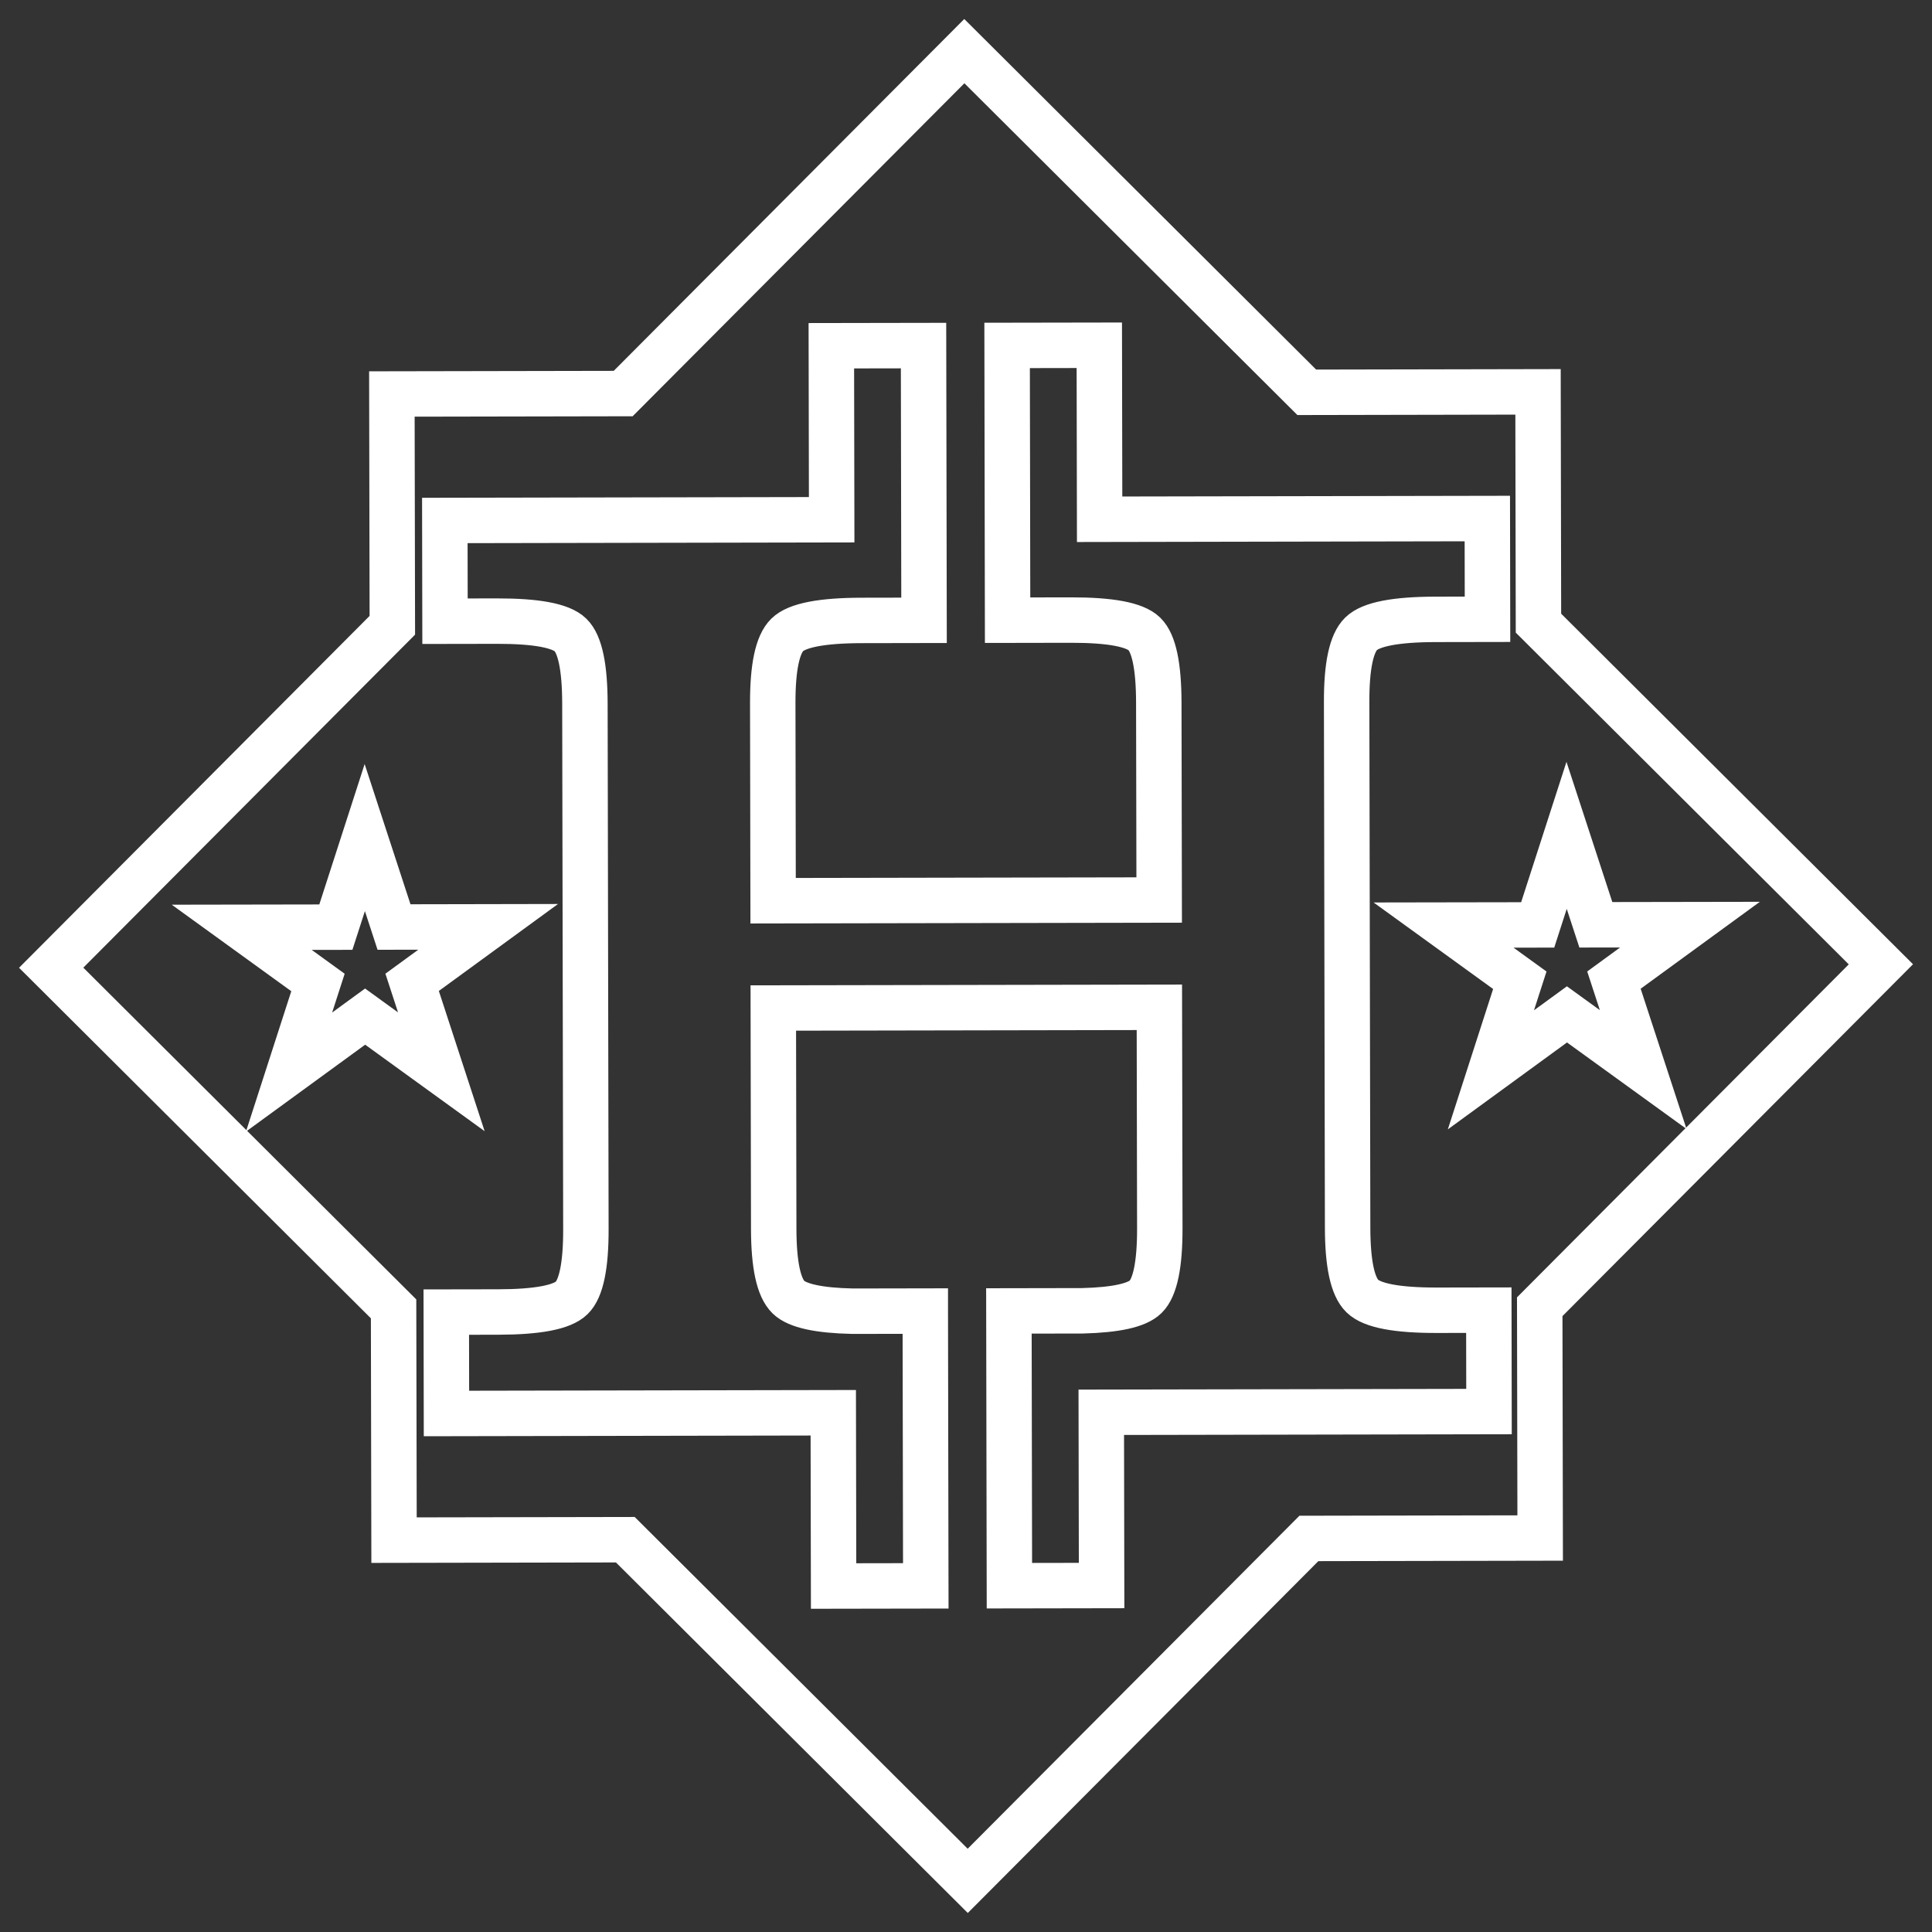 <?xml version="1.0" encoding="utf-8"?>
<!-- Generator: Adobe Illustrator 21.0.0, SVG Export Plug-In . SVG Version: 6.00 Build 0)  -->
<svg version="1.1" id="Layer_1" xmlns="http://www.w3.org/2000/svg" xmlns:xlink="http://www.w3.org/1999/xlink" x="0px" y="0px"
	 viewBox="0 0 8503.9 8503.9" style="enable-background:new 0 0 8503.9 8503.9;" xml:space="preserve">
<rect x="0" y="0" width="8503.9" height="8503.9" fill="#333333" stroke="none"/>
<style type="text/css">
	.st0{fill:none;stroke:#FFFFFF;stroke-width:200;stroke-miterlimit:10;}
</style>
<polygon class="st0" points="6777.3,5751.7 8278.9,4244.5 6771.7,2742.9 6769.8,1724.8 5751.9,1726.8 4244.6,225.1 2743,1732.3 
	1724.9,1734.2 1726.9,2752.2 225.3,4259.5 1732.4,5761.1 1734.4,6779.1 2752.4,6777.2 4259.6,8278.8 5761.2,6771.6 6779.2,6769.7 
	"/>
<path class="st0" d="M5991,2789.7c42.9-42,151.9-63.2,327.5-63.5l228.9-0.4l-0.8-443.4l-1706.5,3.2l-1.4-765.9l-405.8,0.7
	l2.1,1209.4l1.1,0l277.5-0.5c173.5-0.3,281.4,20,323.4,60.9c42,40.9,63.2,141.5,63.5,301.7l1.7,869.6l-1699.3,3.1l-1.6-869.7
	c-0.3-158.3,21-258.4,63.8-300.5c42.9-42,151.9-63.2,327.5-63.5l274.6-0.5l-0.8-443.4l-1.4-765.9l-405.8,0.7l1.4,765.9l-1702.7,3.2
	l0.8,443.4l228.9-0.4c173.5-0.3,281.4,20,323.4,60.9c42,40.9,63.2,141.5,63.5,301.7l4.3,2314.4c0.3,160.2-20.6,260.9-62.4,301.9
	c-41.9,41.1-149.7,61.8-323.2,62.1l-228.9,0.4l0.8,446.3l1702.6-3.2l1.4,762.6l405.8-0.7l-1.4-762.6l-0.8-446.3l0-0.6l-319.7,0.6
	c-149.2-3.2-243.4-23.7-282.6-61.8c-43-41.8-64.6-141.9-64.9-300.2l-1.8-972.6l1699.3-3.1l1.9,972.5
	c0.3,160.2-20.6,260.9-62.4,301.9c-38.1,37.4-131,57.8-278,61.5l-323.8,0.6l2.2,1209.4l405.8-0.7l-1.4-762.6l1706.6-3.2l-0.8-446.3
	l-228.9,0.4c-175.5,0.3-284.7-20.4-327.7-62.3c-43-41.8-64.6-141.9-64.9-300.2l-4.3-2314.4C5926.9,2931.9,5948.1,2831.8,5991,2789.7
	z"/>
<polygon class="st0" points="1605.6,3686.7 1734.3,4080.4 2148.7,4079.6 1814,4323.8 1942.6,4717.6 1607.1,4474.7 1272.3,4718.8 
	1399.6,4324.5 1064,4081.6 1478.3,4080.9 "/>
<polygon class="st0" points="6895.6,3676.9 6768.3,4071.1 6354,4071.8 6689.6,4314.7 6562.4,4709 6897.1,4464.9 7232.7,4707.8 
	7103.9,4314 7438.6,4069.9 7024.3,4070.6 "/>
</svg>

